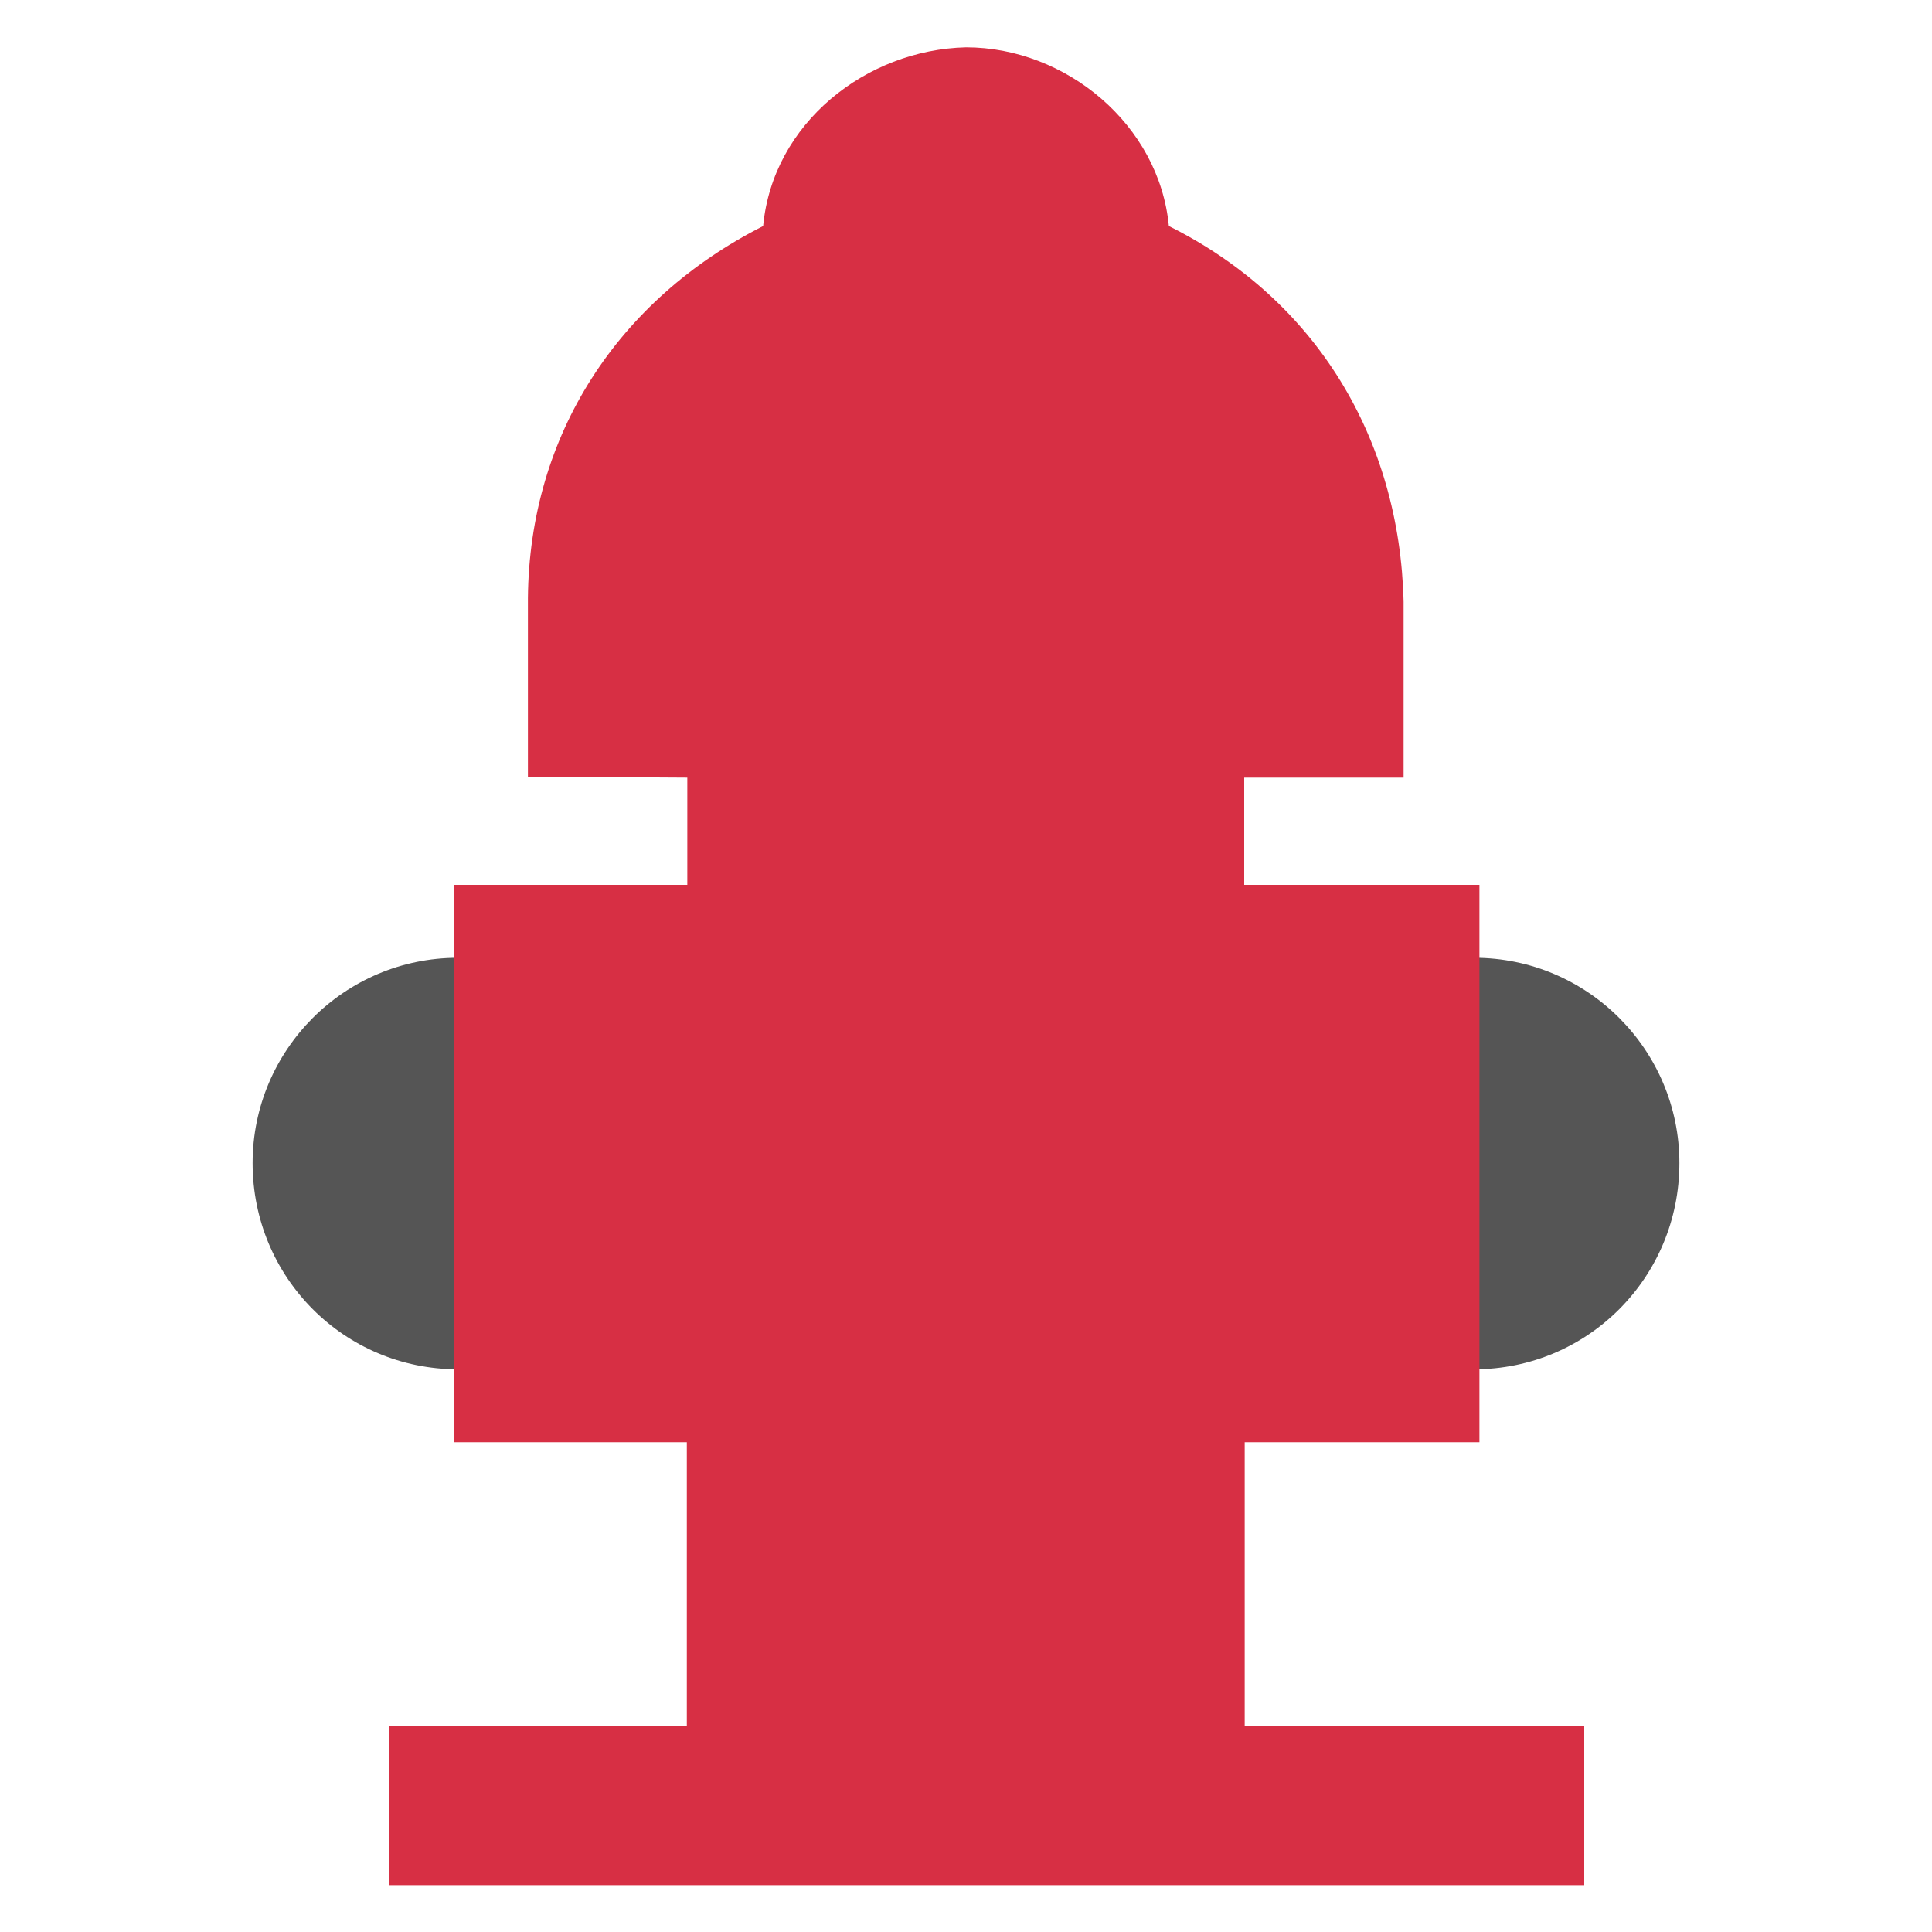 <svg xmlns="http://www.w3.org/2000/svg" width="192" height="192" viewBox="0 0 192 192"><path fill="#555" d="M146.496 136.08c11.28 0 20.4-9.12 20.4-20.496 0-11.232-9.12-20.4-20.4-20.4v40.896zm-100.992 0c-11.28 0-20.4-9.12-20.4-20.496 0-11.232 9.12-20.4 20.4-20.4v40.896z"/><path fill="#d72f44" d="M96 4.704c9.936 0 19.2 7.68 20.16 17.76 14.64 7.296 22.944 21.12 23.328 37.344v17.472h-15.84v10.656h23.376v55.392h-23.328v28.176h33.744v15.84h-118.752v-15.84h29.568v-28.176h-23.136v-55.392h23.184v-10.656l-15.84-.096v-17.76c.144-16.224 8.976-29.664 23.376-36.96.96-10.224 10.224-17.52 20.16-17.76z"/></svg>